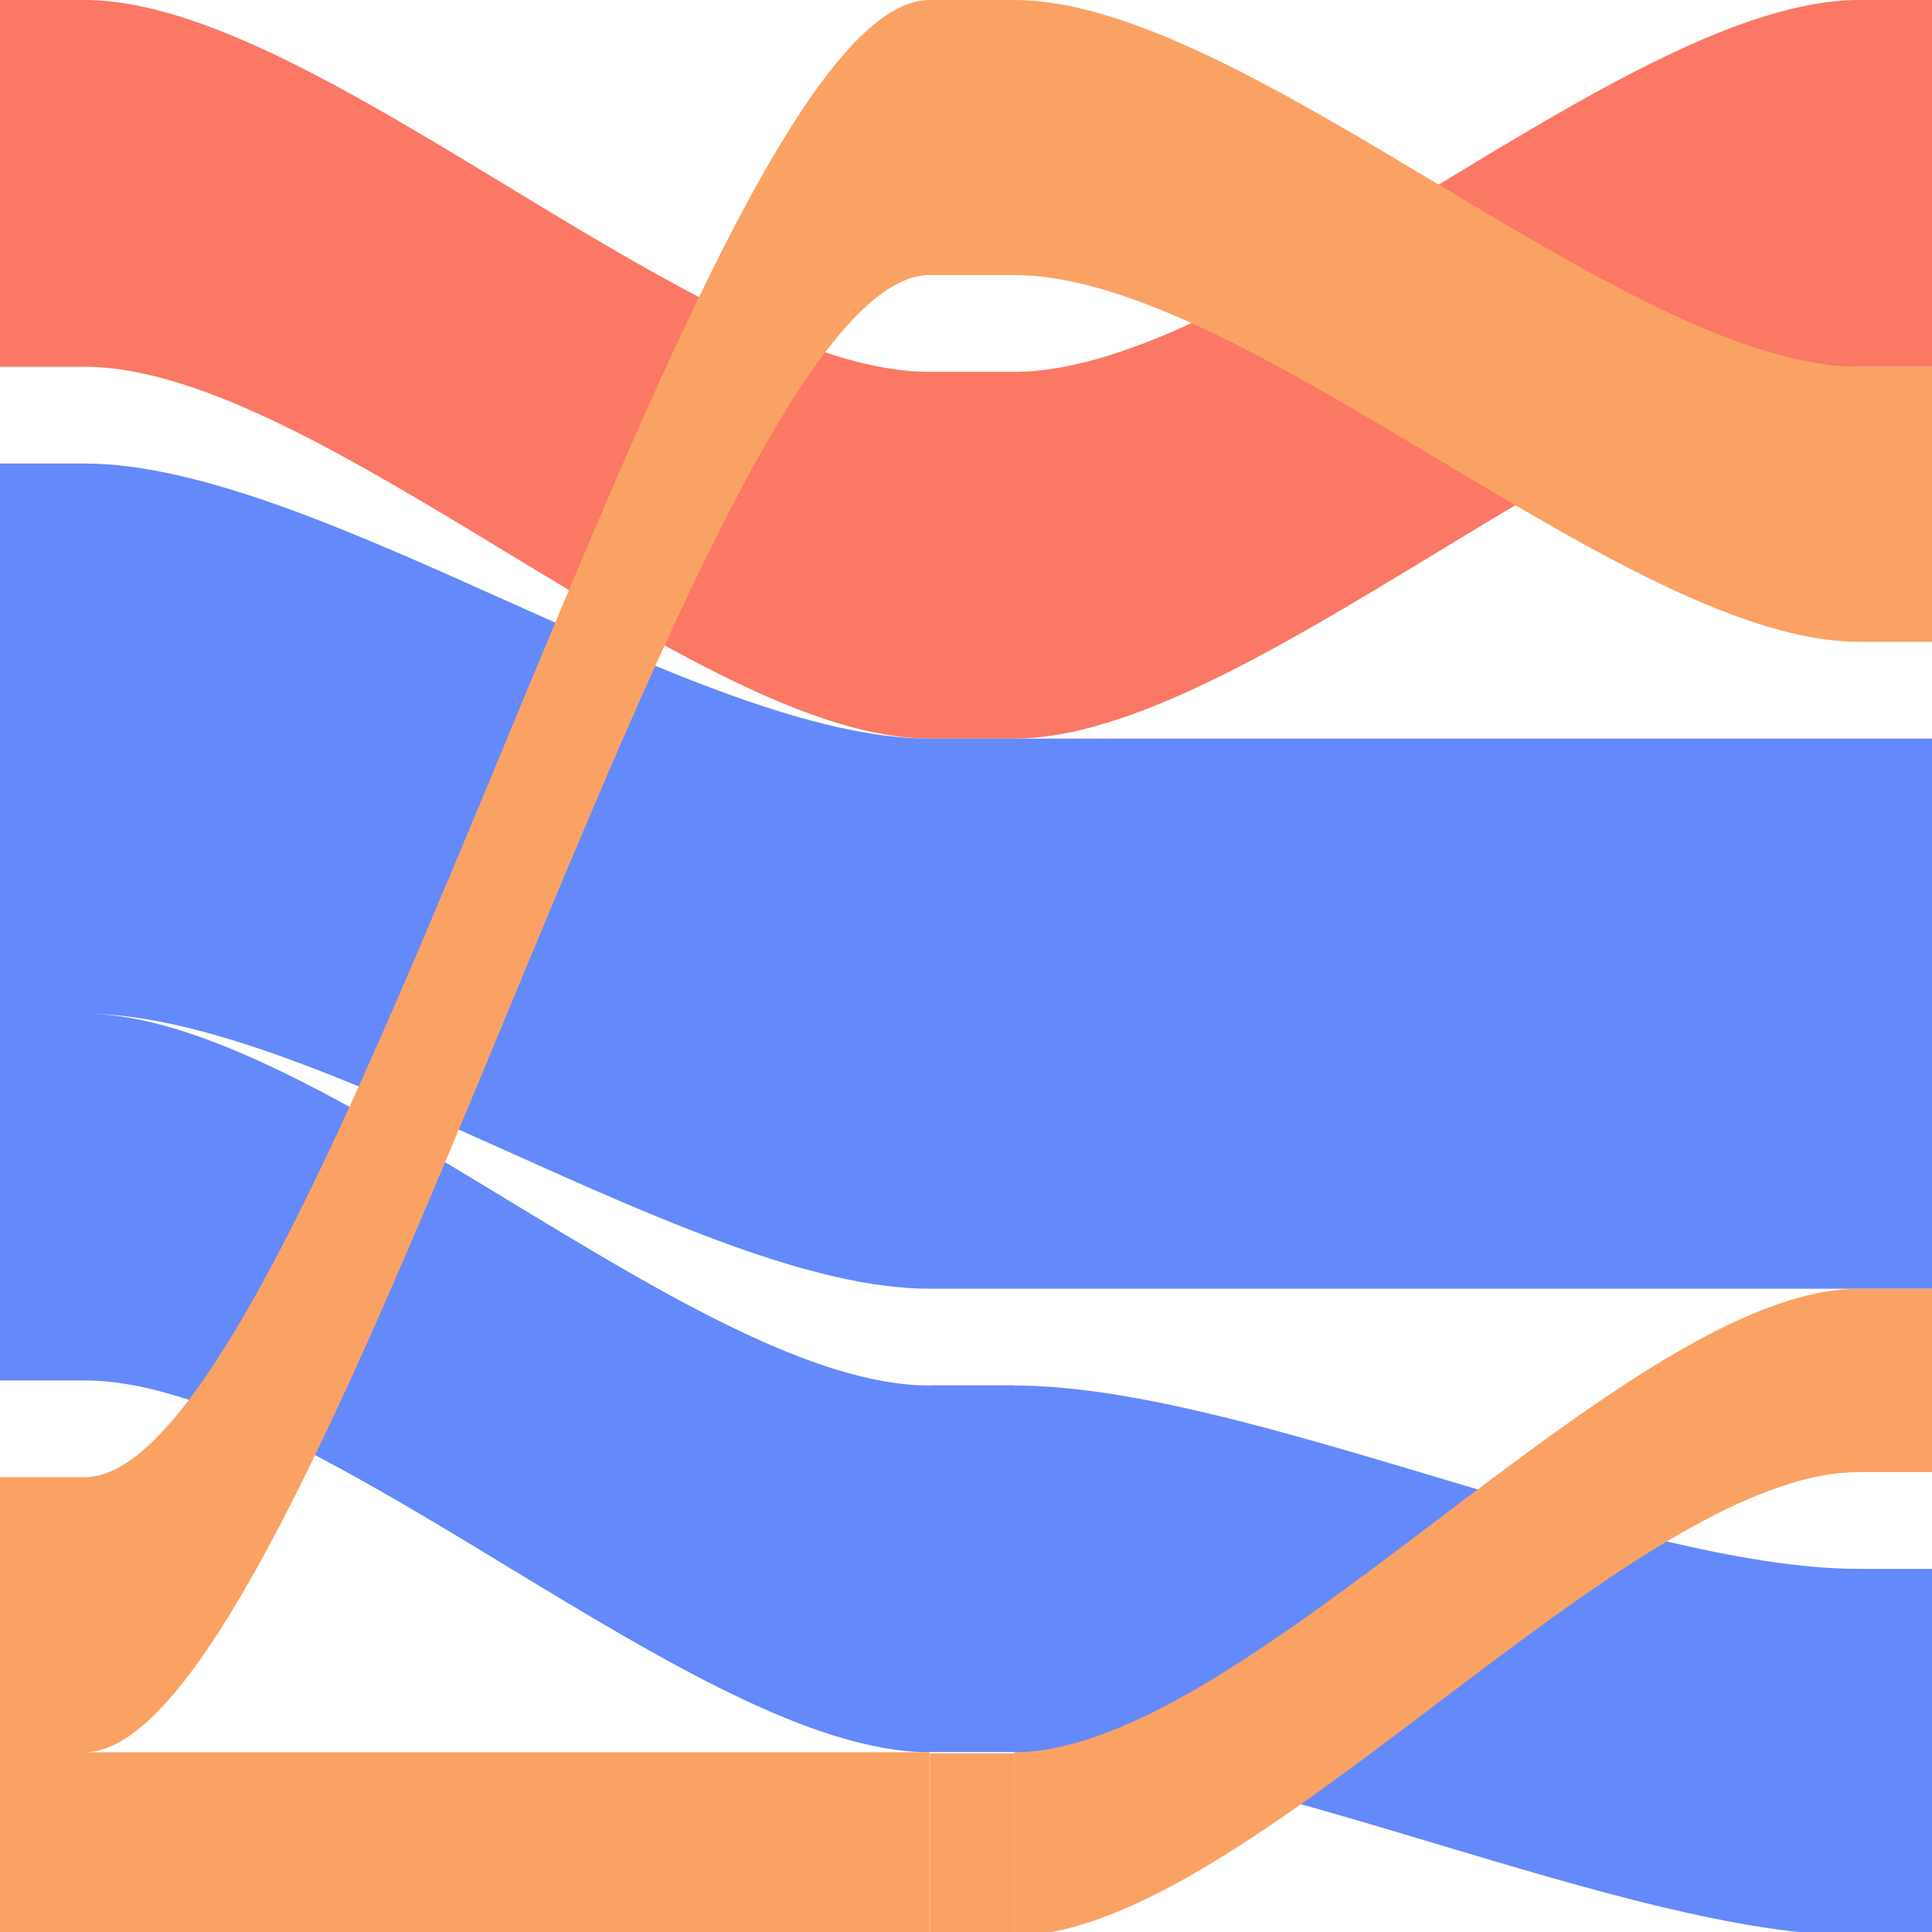 <?xml version="1.0" encoding="UTF-8" standalone="no"?>
<!DOCTYPE svg PUBLIC "-//W3C//DTD SVG 1.1//EN" "http://www.w3.org/Graphics/SVG/1.1/DTD/svg11.dtd">
<svg width="100%" height="100%" viewBox="0 0 24 24" version="1.1" xmlns="http://www.w3.org/2000/svg" xmlns:xlink="http://www.w3.org/1999/xlink" xml:space="preserve" xmlns:serif="http://www.serif.com/" style="fill-rule:evenodd;clip-rule:evenodd;stroke-linejoin:round;stroke-miterlimit:2;">
    <g id="mod-svg-bars" transform="matrix(0.069,0,0,0.099,0,0)">
        <g transform="matrix(1.087,0,0,0.334,0,161.9)">
            <rect x="154" y="173.937" width="14" height="69.063" style="fill:rgb(250,162,100);"/>
        </g>
        <g transform="matrix(1.458,0,0,1.012,0,0)">
            <path d="M114.783,91.579C86.087,91.579 39.13,45.474 10.435,45.474L0,45.474L0,0L10.519,0C39.224,0.092 86.116,46.105 114.783,46.105L125.217,46.105L125.302,46.105C154.007,46.013 200.898,0 229.565,0L240,0L240,45.474L229.565,45.474C200.87,45.474 153.913,91.579 125.217,91.579L114.783,91.579Z" style="fill:rgb(250,120,100);"/>
        </g>
        <g transform="matrix(1.458,0,0,1.012,0,0)">
            <path d="M229.397,240C200.682,239.909 153.856,217.263 125.217,217.263L125.217,217.235L114.783,217.235L114.783,217.263C86.087,217.263 39.13,171.158 10.435,171.158L0,171.158L0,57.474L10.435,57.474C39.13,57.474 86.087,91.579 114.783,91.579L240,91.579L240,159.789L114.783,159.789C86.087,159.789 39.13,125.684 10.435,125.684C39.13,125.684 86.087,171.789 114.783,171.789L114.783,171.761L125.217,171.761L125.217,171.789C153.913,171.789 200.87,194.526 229.565,194.526L240,194.526L240,240L229.565,240L229.397,240Z" style="fill:rgb(100,137,250);"/>
        </g>
        <g transform="matrix(1.458,0,0,1.012,0,0)">
            <path d="M229.565,182.526C200.87,182.526 153.913,240 125.217,240L125.217,217.263C153.913,217.263 200.87,159.789 229.565,159.789L240,159.789L240,182.526L229.565,182.526ZM229.565,79.579C200.87,79.579 153.913,34.105 125.217,34.105L114.783,34.105L114.741,34.105C86.04,34.288 39.116,217.263 10.435,217.263L114.783,217.263L114.783,240L0,240L0,183.158L10.435,183.158L10.477,183.158C39.177,182.975 86.101,0 114.783,0L125.217,0L125.302,0C154.007,0.091 200.898,45.474 229.565,45.474L240,45.474L240,79.579L229.565,79.579Z" style="fill:rgb(250,162,100);"/>
        </g>
    </g>
    <g id="mod-svg-rows">
    </g>
</svg>

